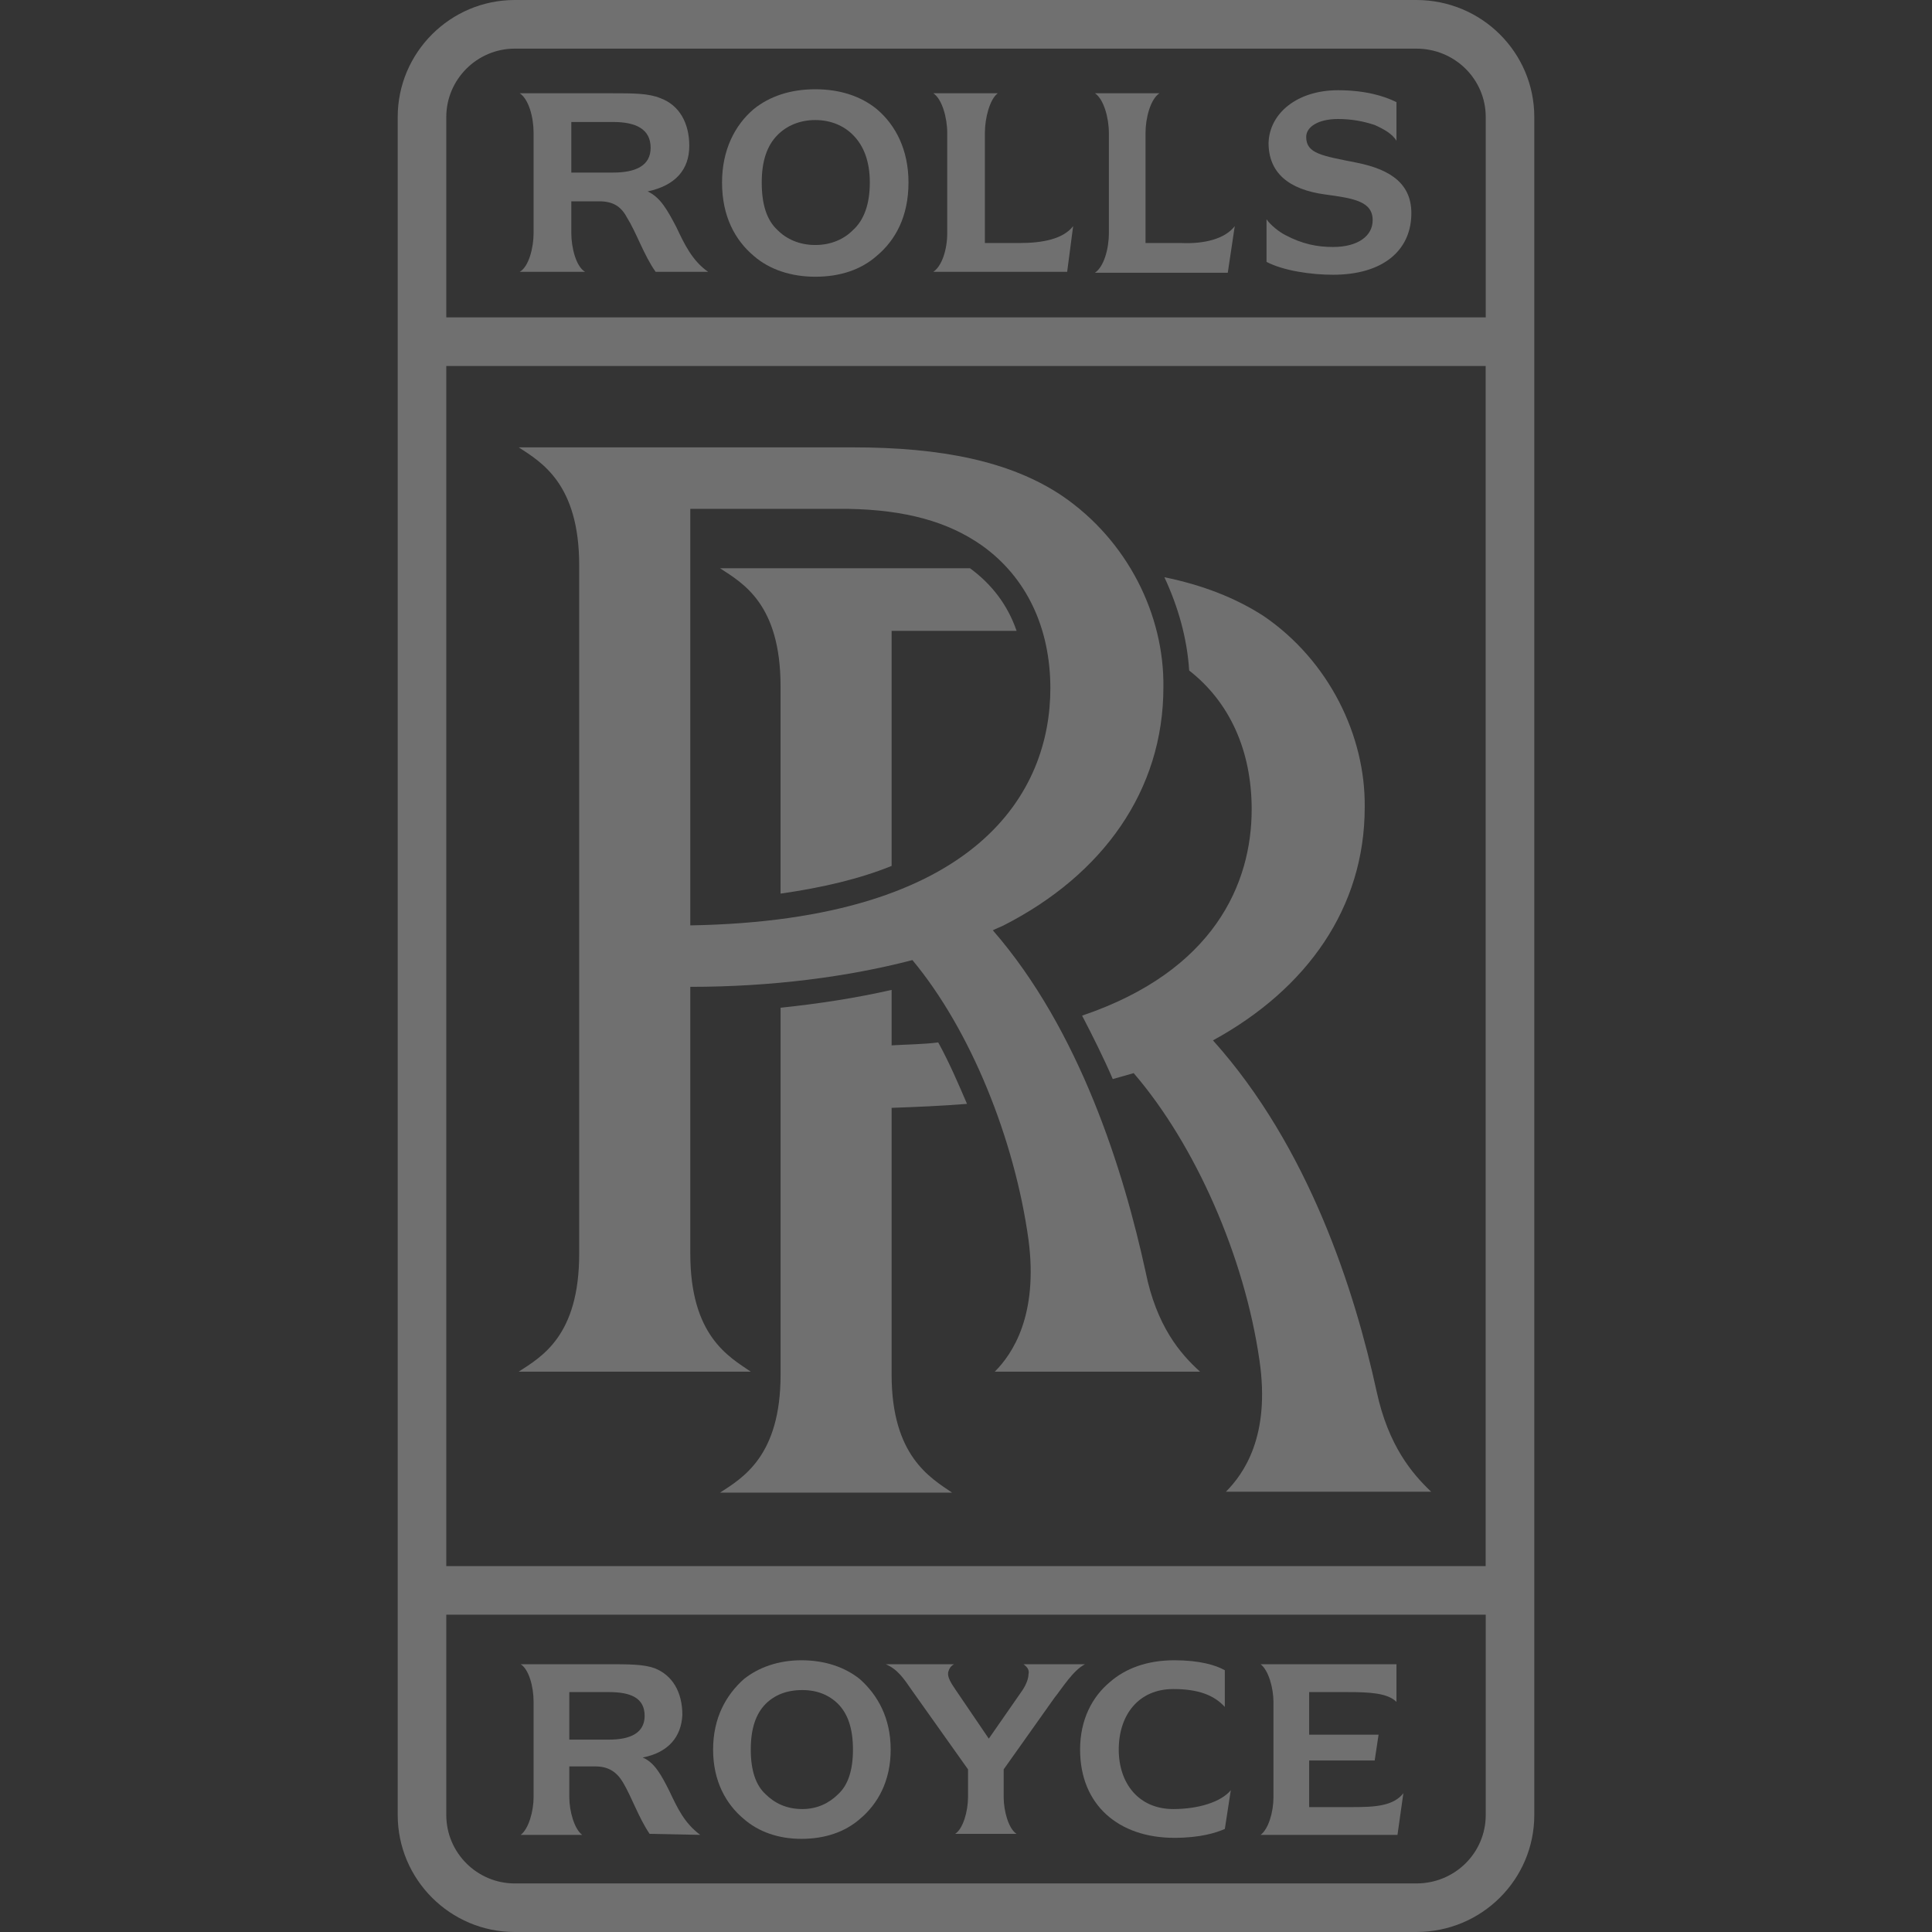 <svg width="80" height="80" viewBox="0 0 80 80" fill="none" xmlns="http://www.w3.org/2000/svg">
<rect x="0" y="0" width="80" height="80" fill="#333333" stroke="none"/>
<g style="mix-blend-mode:color-dodge" opacity="0.3">
<rect width="80" height="80" fill="white" fill-opacity="0.01"/>
<path d="M52.444 9.078C52.609 9.323 52.979 9.611 53.224 9.734C53.923 10.104 54.541 10.227 55.196 10.227C56.223 10.227 56.839 9.774 56.839 9.119C56.839 8.336 56.057 8.213 54.867 8.052C53.349 7.846 52.528 7.146 52.528 5.916C52.567 4.683 53.72 3.736 55.402 3.736C56.549 3.736 57.332 3.984 57.825 4.229V5.832C57.66 5.545 57.29 5.339 56.923 5.176C56.426 5.01 55.934 4.928 55.402 4.928C54.58 4.928 54.087 5.257 54.087 5.67C54.087 6.365 54.745 6.449 56.182 6.737C57.619 7.024 58.482 7.641 58.44 8.912C58.399 10.39 57.248 11.377 55.196 11.377C54.291 11.377 53.143 11.211 52.444 10.844V9.078Z" fill="white"/>
<path d="M26.941 6.12C26.941 6.86 26.325 7.146 25.381 7.146H23.657V5.051H25.381C26.325 5.051 26.941 5.339 26.941 6.12ZM28.007 9.405C27.64 8.708 27.353 8.175 26.818 7.927C27.968 7.681 28.542 7.024 28.542 6.038C28.542 5.094 28.13 4.356 27.353 4.068C26.86 3.862 26.241 3.862 25.297 3.862H21.521C21.891 4.107 22.095 4.846 22.095 5.505V9.652C22.095 10.267 21.891 11.048 21.521 11.255H24.228C23.86 11.048 23.657 10.267 23.657 9.652V8.336H24.805C25.381 8.336 25.709 8.542 25.955 8.996C26.364 9.652 26.654 10.555 27.147 11.255H29.322C28.668 10.803 28.336 10.104 28.007 9.405Z" fill="white"/>
<path d="M33.759 11.459C34.783 11.459 35.65 11.171 36.304 10.595C37.087 9.94 37.619 8.953 37.619 7.557C37.619 6.204 37.087 5.176 36.304 4.517C35.65 3.984 34.783 3.696 33.759 3.696C32.731 3.696 31.87 3.984 31.21 4.517C30.433 5.176 29.898 6.204 29.898 7.557C29.898 8.953 30.433 9.94 31.21 10.595C31.87 11.171 32.773 11.459 33.759 11.459ZM32.199 9.529C31.748 9.118 31.542 8.462 31.542 7.557C31.542 6.694 31.748 6.038 32.199 5.587C32.567 5.216 33.102 4.971 33.759 4.971C34.416 4.971 34.951 5.216 35.318 5.587C35.772 6.038 36.017 6.694 36.017 7.557C36.017 8.463 35.772 9.118 35.318 9.529C34.95 9.9 34.416 10.145 33.759 10.145C33.102 10.145 32.567 9.9 32.199 9.529Z" fill="white"/>
<path d="M44.437 9.363C44.025 9.899 43.164 10.063 42.22 10.063H40.782V5.505C40.782 4.888 40.986 4.107 41.315 3.862H38.647C39.014 4.107 39.223 4.888 39.223 5.505V9.652C39.223 10.31 39.014 11.007 38.647 11.255H44.189L44.437 9.363Z" fill="white"/>
<path d="M51.129 9.363C50.718 9.899 49.857 10.104 48.913 10.063H47.434V5.505C47.434 4.888 47.637 4.107 48.01 3.862H45.339C45.707 4.107 45.916 4.888 45.916 5.505V9.652C45.916 10.31 45.707 11.048 45.339 11.293H50.84L51.129 9.363Z" fill="white"/>
<path fill-rule="evenodd" clip-rule="evenodd" d="M21.315 0C18.644 0 16.468 2.176 16.468 4.846V75.154C16.468 77.825 18.644 80 21.315 80H58.647C61.357 80 63.532 77.825 63.532 75.154V4.846C63.532 2.176 61.357 0 58.647 0H21.315ZM18.48 4.846V13.142H61.521V4.846C61.521 3.287 60.248 2.014 58.647 2.014H21.315C19.755 2.014 18.48 3.287 18.48 4.846ZM61.518 15.155H18.48V64.849H61.518V15.155ZM18.48 75.154V66.86H61.521V75.154C61.521 76.719 60.248 77.989 58.647 77.989H21.315C19.755 77.989 18.48 76.719 18.48 75.154Z" fill="white"/>
<path d="M36.92 56.922V45.874C37.987 45.835 39.014 45.793 40.042 45.709C39.672 44.846 39.301 43.985 38.85 43.164C38.234 43.245 37.58 43.245 36.92 43.286V40.989C35.482 41.317 33.923 41.562 32.322 41.727V56.922C32.322 60.287 30.759 61.192 29.815 61.807H39.424C38.524 61.192 36.92 60.287 36.92 56.922Z" fill="white"/>
<path d="M59.262 61.769C58.482 61.028 57.493 59.878 57.004 57.621C56.101 53.472 54.21 47.517 50.227 43.08C54.129 40.947 56.51 37.577 56.51 33.433C56.549 30.473 55.031 27.354 52.321 25.506C51.171 24.764 49.817 24.23 48.214 23.901C48.79 25.134 49.158 26.449 49.241 27.765C50.923 29.077 51.829 31.09 51.829 33.513C51.829 36.593 50.269 40.206 44.807 42.055C45.255 42.916 45.707 43.821 46.077 44.682C46.367 44.601 46.653 44.52 46.943 44.436C49.489 47.394 51.539 52.034 52.154 56.346C52.608 59.468 51.5 61.028 50.762 61.769H59.262Z" fill="white"/>
<path d="M28.584 38.318V21.071H35.112C37.496 21.111 39.262 21.604 40.658 22.587C42.504 23.901 43.493 25.996 43.493 28.503C43.493 32.731 40.574 38.112 28.584 38.318ZM49.693 56.797C48.87 56.059 47.888 54.908 47.434 52.65C46.531 48.503 44.723 42.671 41.111 38.521C41.273 38.44 41.398 38.398 41.56 38.318C45.668 36.223 48.174 32.731 48.174 28.46C48.214 25.463 46.693 22.383 43.985 20.534C41.849 19.097 38.975 18.524 35.318 18.524H21.479C22.423 19.139 23.983 20.042 23.983 23.409V51.912C23.983 55.318 22.423 56.182 21.479 56.797H31.088C30.185 56.181 28.584 55.318 28.584 51.912V40.863C31.951 40.863 35.112 40.451 37.781 39.755C40.206 42.671 42.014 47.188 42.588 51.336C42.997 54.461 41.93 56.059 41.192 56.797H49.693V56.797Z" fill="white"/>
<path d="M36.92 35.856V26.122H42.095C41.727 25.052 41.067 24.19 40.167 23.531H29.815C30.759 24.148 32.321 25.012 32.321 28.419V37.003C34.046 36.758 35.605 36.39 36.92 35.856Z" fill="white"/>
<path d="M46.325 72.447C46.325 73.839 47.147 74.909 48.584 74.909C49.611 74.909 50.556 74.622 50.965 74.129L50.718 75.733C50.35 75.895 49.693 76.101 48.626 76.101C46.325 76.101 44.724 74.744 44.724 72.447C44.724 71.216 45.217 70.269 45.955 69.653C46.612 69.077 47.514 68.748 48.626 68.748C49.693 68.748 50.349 68.954 50.717 69.16V70.681C50.269 70.188 49.611 69.94 48.584 69.94C47.147 69.94 46.325 71.01 46.325 72.447Z" fill="white"/>
<path d="M26.693 71.049C26.693 71.748 26.119 72.034 25.217 72.034H23.574V70.066H25.217C26.119 70.066 26.693 70.31 26.693 71.049ZM27.721 74.171C27.392 73.513 27.105 72.979 26.612 72.775C27.681 72.569 28.213 71.912 28.255 71.01C28.255 70.066 27.846 69.366 27.105 69.077C26.654 68.912 26.038 68.912 25.133 68.912H21.56C21.891 69.118 22.095 69.818 22.095 70.472V74.418C22.095 74.992 21.891 75.733 21.56 75.978H24.106C23.78 75.733 23.574 74.992 23.574 74.418V73.143H24.64C25.217 73.143 25.543 73.388 25.793 73.8C26.161 74.418 26.448 75.276 26.899 75.936L28.996 75.978C28.336 75.488 28.052 74.867 27.721 74.171Z" fill="white"/>
<path d="M33.185 76.143C34.168 76.143 34.99 75.856 35.605 75.321C36.343 74.705 36.881 73.758 36.881 72.447C36.881 71.132 36.343 70.188 35.605 69.528C34.99 69.037 34.168 68.748 33.185 68.748C32.238 68.748 31.416 69.037 30.801 69.528C30.063 70.188 29.528 71.132 29.528 72.447C29.528 73.758 30.063 74.706 30.801 75.321C31.417 75.856 32.238 76.143 33.185 76.143ZM31.703 74.296C31.294 73.922 31.088 73.307 31.088 72.447C31.088 71.583 31.294 70.971 31.703 70.556C32.074 70.188 32.567 69.982 33.224 69.982C33.84 69.982 34.332 70.188 34.703 70.556C35.112 70.971 35.319 71.583 35.319 72.447C35.319 73.307 35.112 73.923 34.703 74.296C34.332 74.663 33.84 74.909 33.224 74.909C32.567 74.909 32.074 74.664 31.703 74.296Z" fill="white"/>
<path d="M42.381 68.912C42.549 69.037 42.629 69.16 42.588 69.322C42.588 69.489 42.504 69.734 42.342 69.982L40.944 71.993L39.549 69.94C39.385 69.695 39.223 69.45 39.262 69.241C39.301 69.118 39.346 68.996 39.508 68.912H36.675C37.165 69.118 37.413 69.489 37.781 70.023L40.084 73.266V74.418C40.084 74.992 39.878 75.733 39.549 75.936H42.094C41.766 75.733 41.56 74.992 41.56 74.418V73.266L43.657 70.31C43.985 69.901 44.437 69.16 44.93 68.912L42.381 68.912Z" fill="white"/>
<path d="M56.017 74.828H54.21V72.898H56.923L57.084 71.829H54.21V70.066H55.811C56.716 70.066 57.455 70.104 57.825 70.472V68.913H52.199C52.527 69.16 52.731 69.901 52.731 70.472V74.419C52.731 75.031 52.527 75.733 52.199 75.978H57.867L58.111 74.251C57.7 74.786 56.923 74.828 56.017 74.828Z" fill="white"/>
</g>
</svg>
